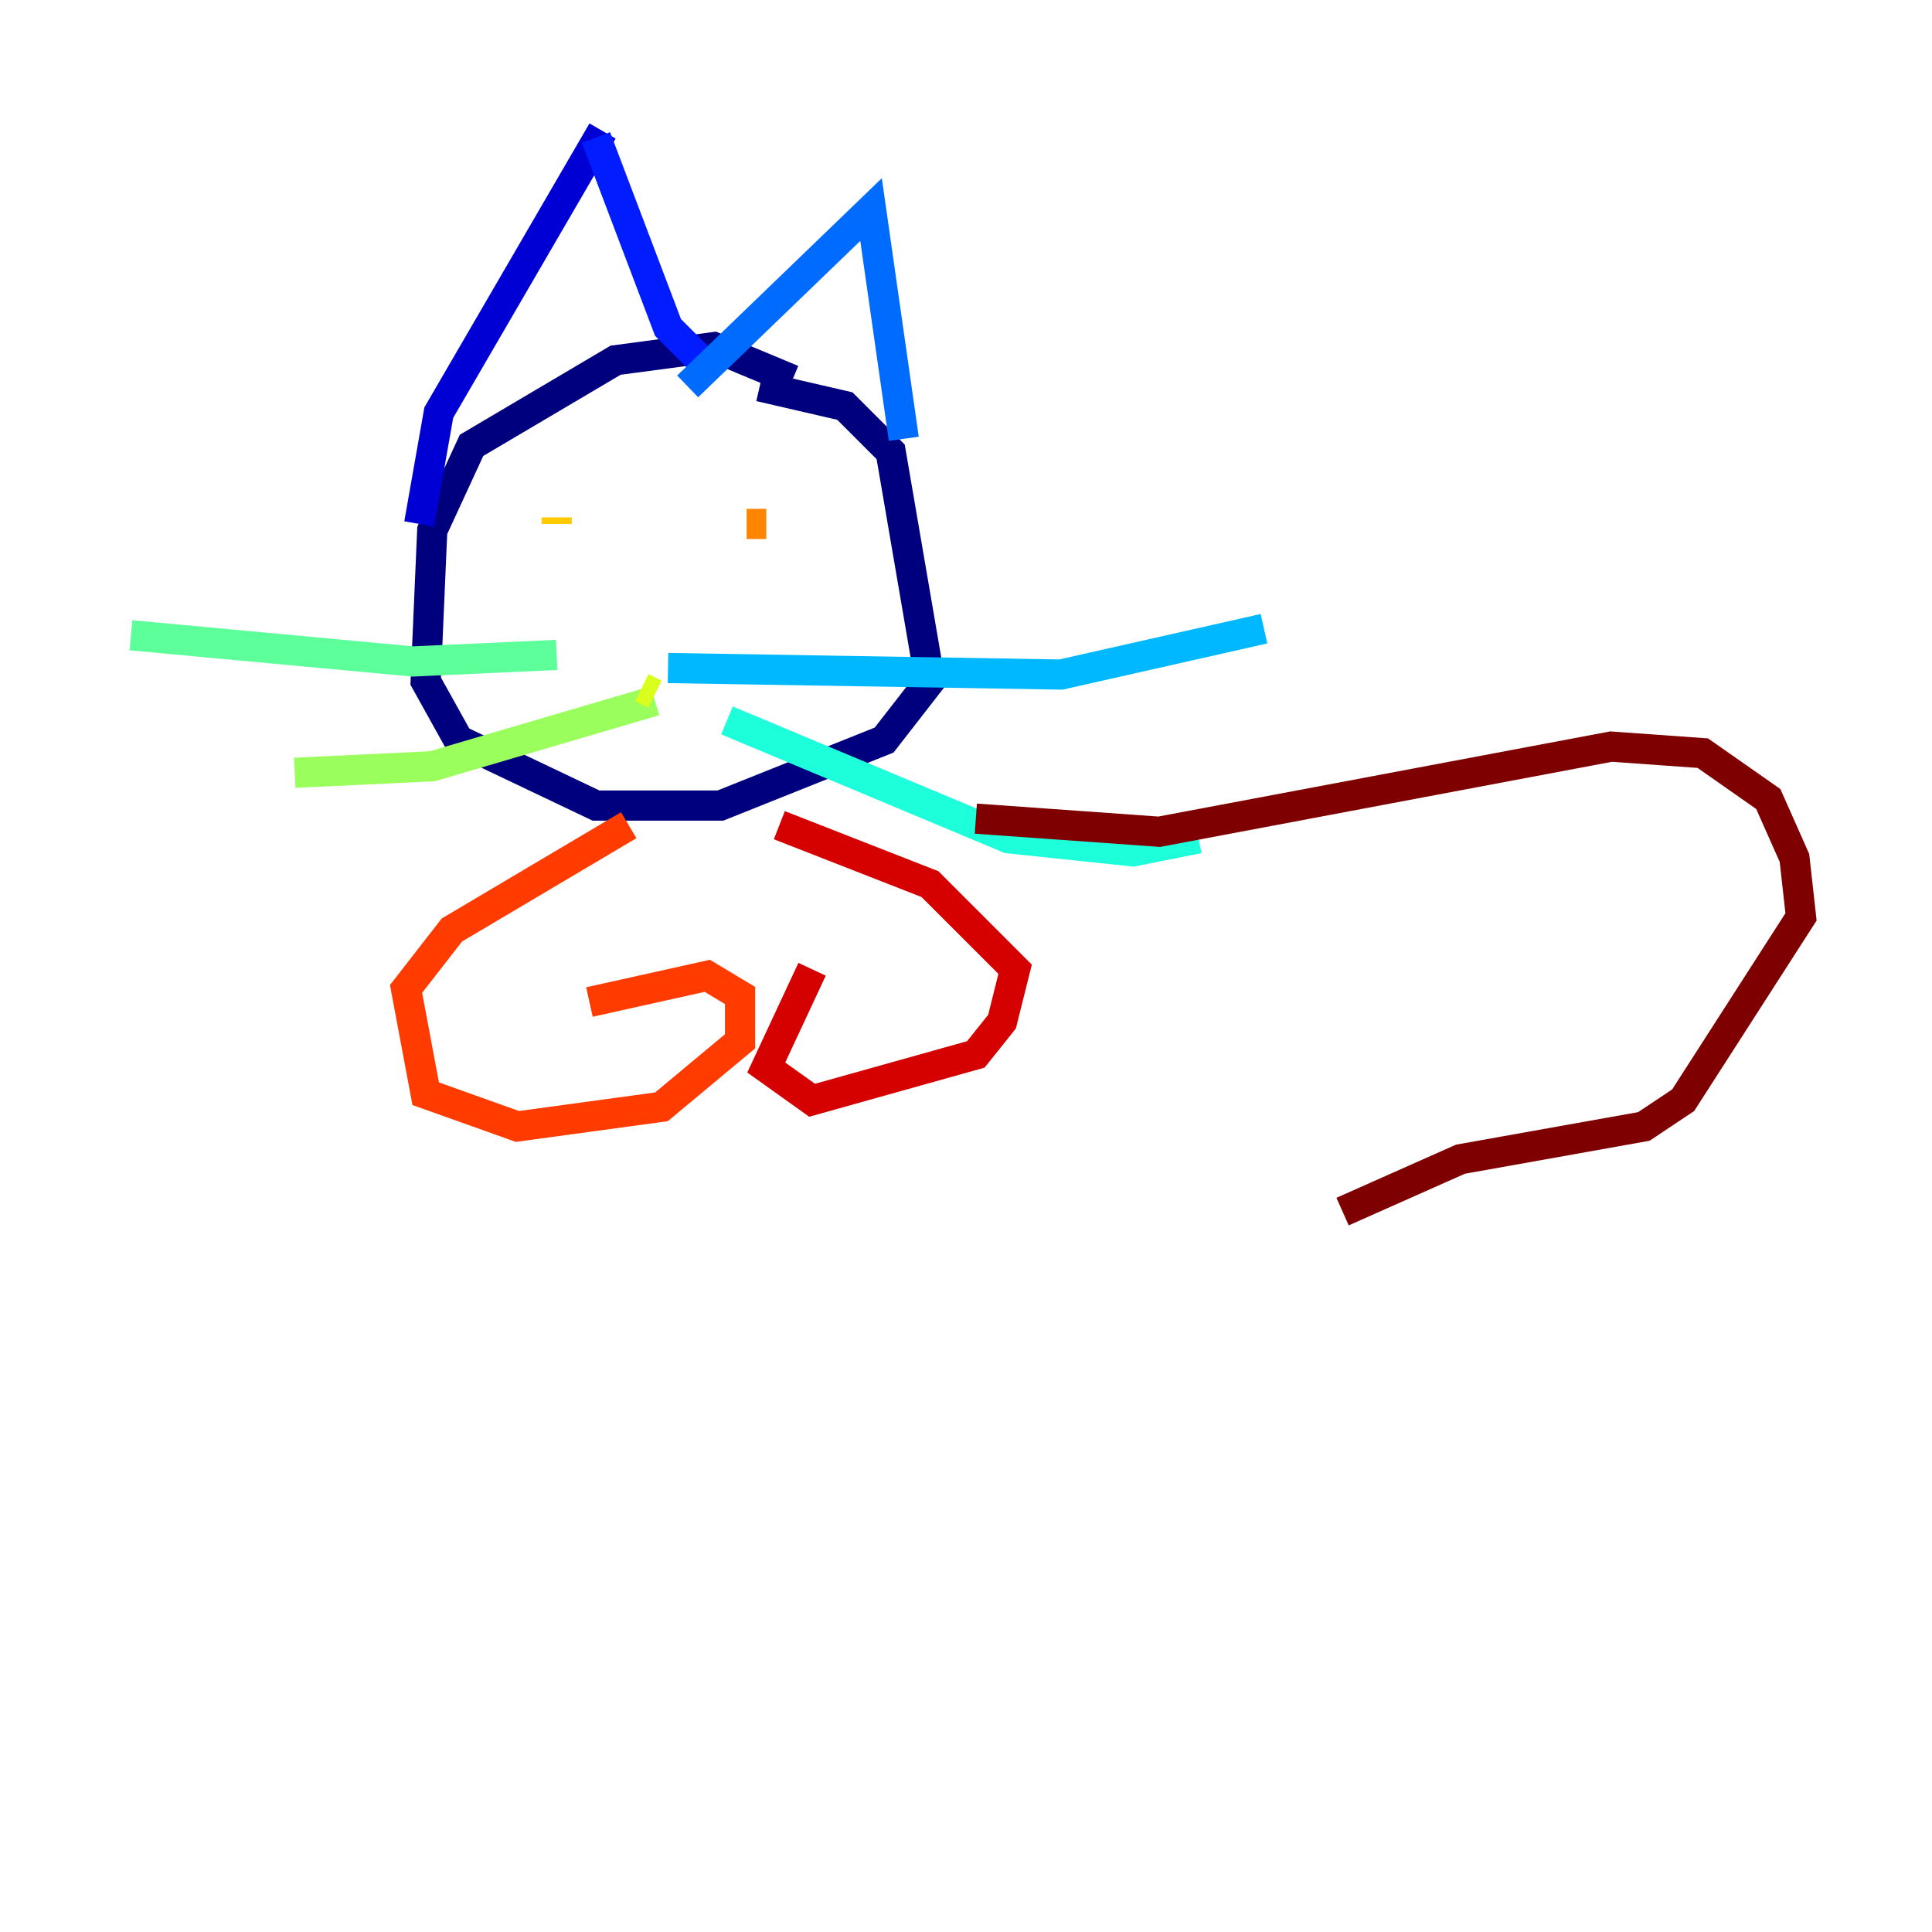 <?xml version="1.0" encoding="utf-8" ?>
<svg baseProfile="tiny" height="128" version="1.2" viewBox="0,0,128,128" width="128" xmlns="http://www.w3.org/2000/svg" xmlns:ev="http://www.w3.org/2001/xml-events" xmlns:xlink="http://www.w3.org/1999/xlink"><defs /><polyline fill="none" points="52.502,25.166 47.295,22.997 40.786,23.864 31.241,29.505 28.637,35.146 28.203,45.125 30.373,49.031 39.485,53.37 47.729,53.37 58.576,49.031 61.614,45.125 59.01,29.939 55.973,26.902 50.332,25.6" stroke="#00007f" stroke-width="2" /><polyline fill="none" points="39.919,8.678 29.071,27.336 27.77,34.712" stroke="#0000d5" stroke-width="2" /><polyline fill="none" points="39.485,9.112 44.258,21.695 46.427,23.864" stroke="#001cff" stroke-width="2" /><polyline fill="none" points="45.559,25.6 57.709,13.885 59.878,29.071" stroke="#006cff" stroke-width="2" /><polyline fill="none" points="44.258,44.258 70.291,44.691 83.742,41.654" stroke="#00b8ff" stroke-width="2" /><polyline fill="none" points="48.163,47.729 66.82,55.539 75.064,56.407 79.403,55.539" stroke="#1cffda" stroke-width="2" /><polyline fill="none" points="8.678,42.088 27.336,43.824 36.881,43.39" stroke="#5cff9a" stroke-width="2" /><polyline fill="none" points="19.525,51.2 28.637,50.766 43.39,46.427" stroke="#9aff5c" stroke-width="2" /><polyline fill="none" points="42.522,45.559 43.39,45.993" stroke="#daff1c" stroke-width="2" /><polyline fill="none" points="36.881,34.278 36.881,34.712" stroke="#ffcb00" stroke-width="2" /><polyline fill="none" points="49.464,34.712 50.766,34.712" stroke="#ff8500" stroke-width="2" /><polyline fill="none" points="41.654,54.671 29.939,61.614 26.902,65.519 28.203,72.461 34.278,74.63 43.824,73.329 49.031,68.99 49.031,65.953 46.861,64.651 39.051,66.386" stroke="#ff3b00" stroke-width="2" /><polyline fill="none" points="51.634,54.671 61.614,58.576 67.254,64.217 66.386,67.688 64.651,69.858 53.803,72.895 50.766,70.725 53.803,64.217" stroke="#d50000" stroke-width="2" /><polyline fill="none" points="64.651,54.237 76.8,55.105 106.739,49.464 112.814,49.898 117.153,52.936 118.888,56.841 119.322,60.746 111.512,72.895 108.909,74.63 96.759,76.8 88.949,80.271" stroke="#7f0000" stroke-width="2" /></svg>